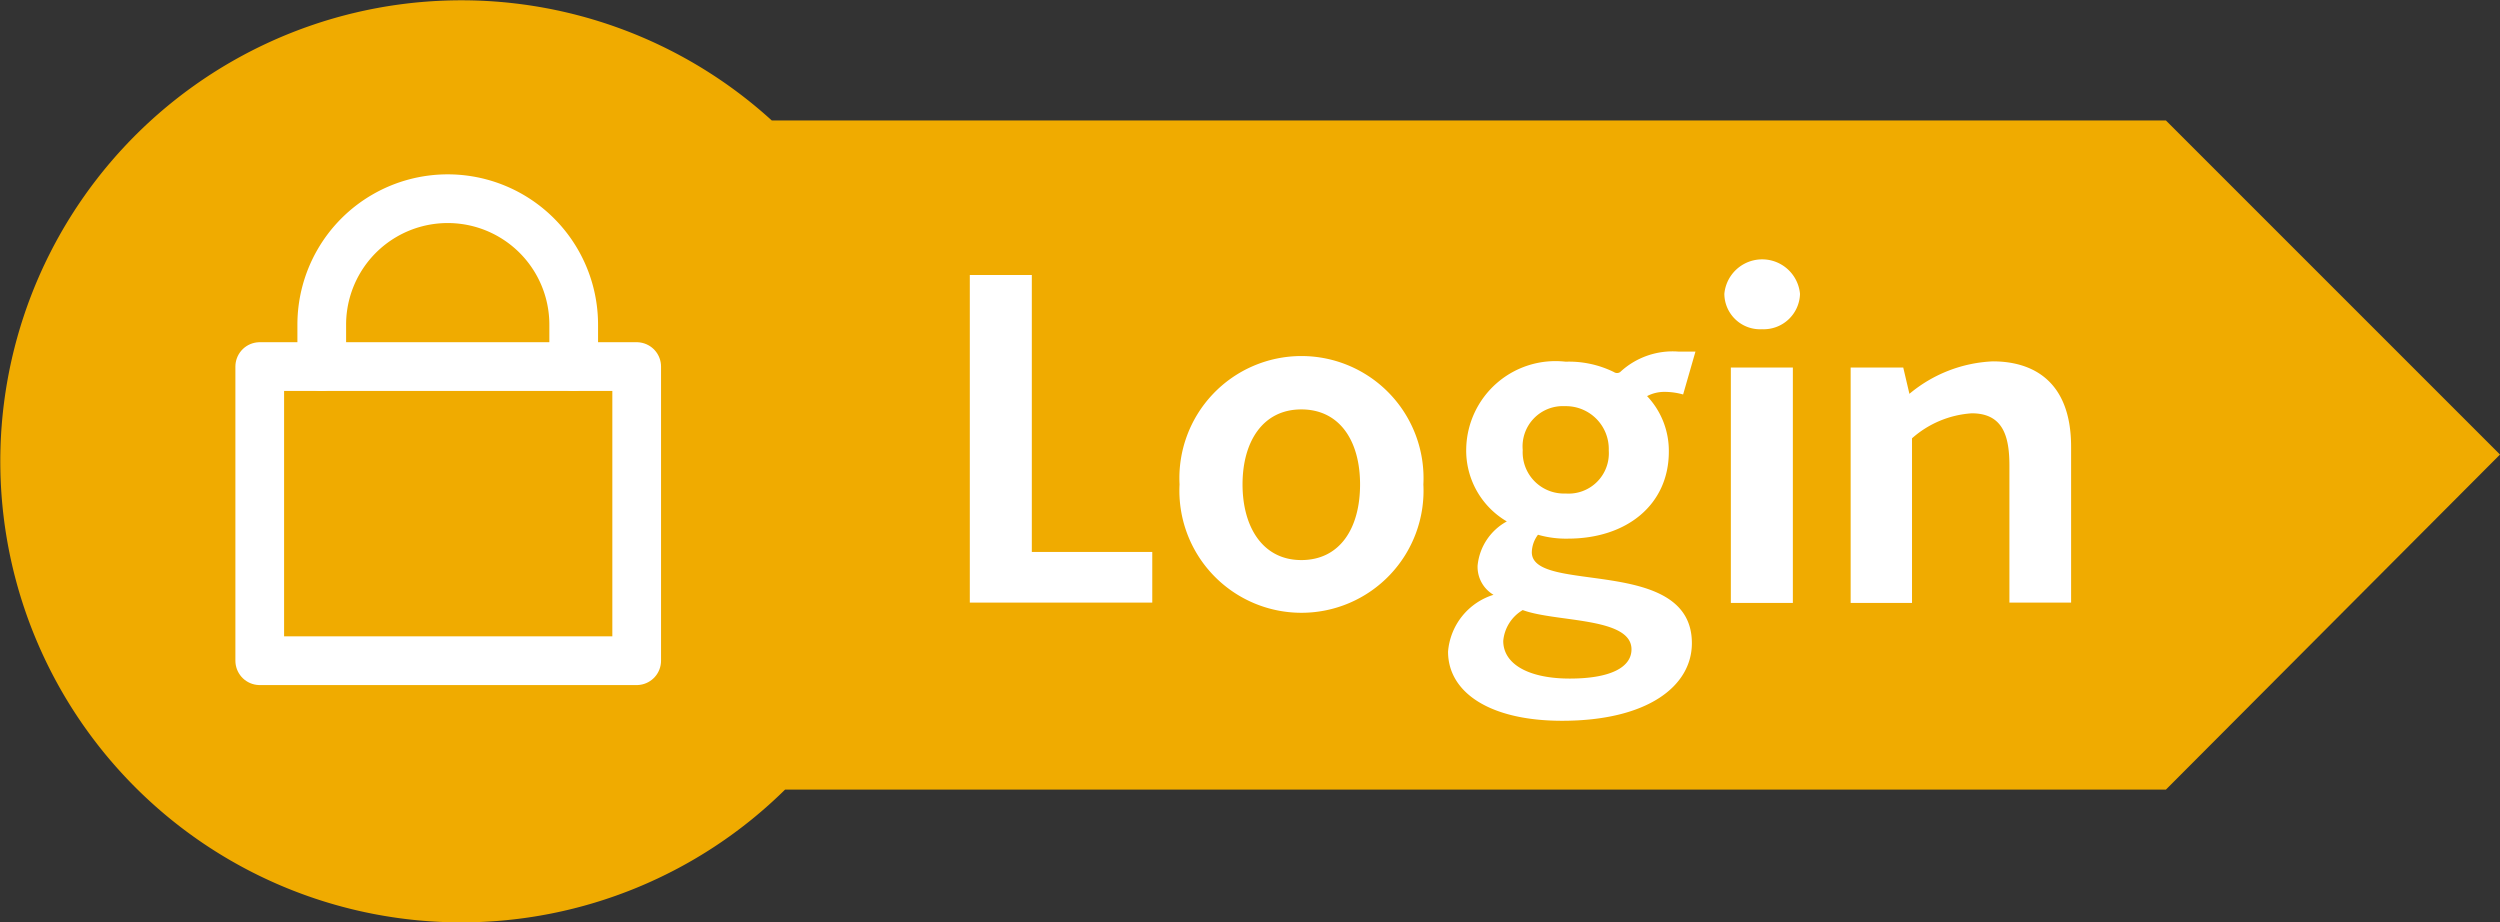 <svg xmlns="http://www.w3.org/2000/svg" viewBox="0 0 77 28.41"><rect x="0" y="0" width="77" height="28.41" fill="#333333" stroke="none"/><defs><style>.a{fill:#f0ab00;}.b{fill:none;stroke:#fff;stroke-linecap:round;stroke-linejoin:round;stroke-width:1.5px;}.c{fill:#fff;}</style></defs><title>ico-login-gold-bg</title><path class="a" d="M77,14,66.71,3.71H23.77a14.2,14.2,0,1,0,.41,20.61H66.71Z"/><path class="b" d="M8,11.29H19.61v9.06H8Z"/><path class="b" d="M9.91,11.29V10a3.88,3.88,0,1,1,7.76,0v1.29"/><path class="c" d="M29.87,8.47h1.91V17h3.71v1.56H29.87Z"/><path class="c" d="M36.33,14.92a3.76,3.76,0,1,1,7.51,0,3.76,3.76,0,1,1-7.51,0Zm5.56,0c0-1.33-.62-2.31-1.81-2.31s-1.81,1-1.81,2.31.62,2.33,1.81,2.33S41.89,16.27,41.89,14.92Z"/><path class="c" d="M44.6,20.07A2,2,0,0,1,46,18.32a1,1,0,0,1-.49-.9,1.74,1.74,0,0,1,.9-1.36,2.53,2.53,0,0,1-1.25-2.26,2.75,2.75,0,0,1,3.06-2.66,3.14,3.14,0,0,1,1.49.32.17.17,0,0,0,.19,0,2.37,2.37,0,0,1,1.81-.63c.18,0,.4,0,.51,0l-.38,1.32a2.09,2.09,0,0,0-.55-.08,1.15,1.15,0,0,0-.56.13,2.45,2.45,0,0,1,.67,1.71c0,1.63-1.29,2.68-3.11,2.68a3.11,3.11,0,0,1-.92-.12.93.93,0,0,0-.19.54c0,1.3,4.93.09,4.93,2.8,0,1.32-1.36,2.39-4,2.39C45.89,22.2,44.6,21.33,44.6,20.07ZM50.25,20c0-1-2.33-.83-3.35-1.21a1.23,1.23,0,0,0-.6.95c0,.72.79,1.16,2.05,1.16S50.25,20.55,50.25,20Zm-.7-6.13a1.32,1.32,0,0,0-1.35-1.36,1.24,1.24,0,0,0-1.3,1.35,1.27,1.27,0,0,0,1.32,1.34A1.24,1.24,0,0,0,49.55,13.88Z"/><path class="c" d="M53.11,9.05a1.17,1.17,0,0,1,2.33,0,1.12,1.12,0,0,1-1.17,1.09A1.1,1.1,0,0,1,53.11,9.05Zm.2,2.27h1.91v7.25H53.31Z"/><path class="c" d="M57,11.32h1.62l.19.81a4.29,4.29,0,0,1,2.57-1c1.19,0,2.41.57,2.41,2.63v4.8h-1.9V14.34c0-.89-.19-1.61-1.16-1.61a3.08,3.08,0,0,0-1.84.77v5.07H57Z"/></svg>